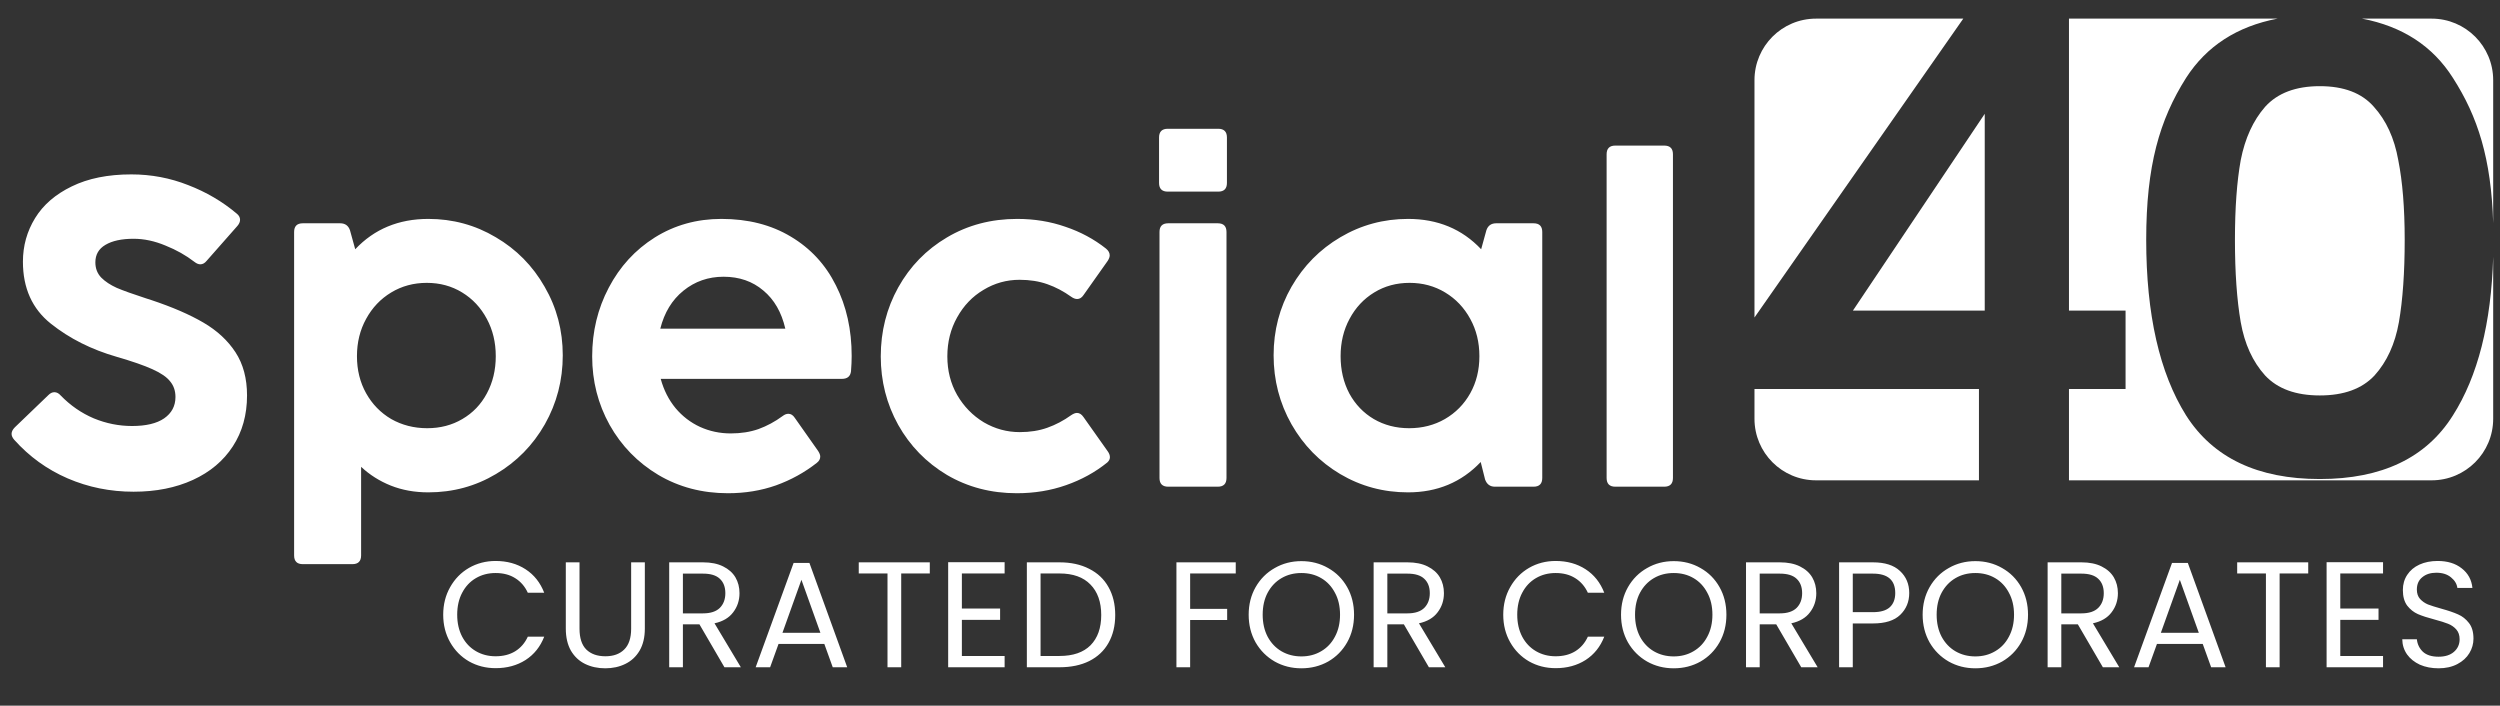 <svg width="124" height="35" viewBox="0 0 124 35" fill="none" xmlns="http://www.w3.org/2000/svg">
<rect x="0" y="0" width="124" height="35" fill="#333333" stroke="none"/>
<path d="M6.625 24.389C5.47 24.389 4.38 24.169 3.356 23.728C2.338 23.288 1.454 22.649 0.704 21.812C0.617 21.711 0.574 21.614 0.574 21.52C0.574 21.412 0.628 21.304 0.736 21.195L2.403 19.593C2.497 19.5 2.594 19.453 2.695 19.453C2.811 19.453 2.915 19.507 3.009 19.615C3.493 20.113 4.041 20.492 4.655 20.752C5.268 21.004 5.899 21.13 6.549 21.13C7.242 21.13 7.772 21.004 8.14 20.752C8.515 20.492 8.703 20.138 8.703 19.691C8.703 19.388 8.616 19.131 8.443 18.922C8.277 18.706 7.985 18.504 7.566 18.316C7.155 18.128 6.563 17.923 5.791 17.699C4.535 17.338 3.446 16.79 2.522 16.054C1.598 15.318 1.137 14.293 1.137 12.98C1.137 12.193 1.339 11.471 1.743 10.815C2.147 10.158 2.753 9.635 3.561 9.245C4.37 8.848 5.355 8.65 6.516 8.65C7.498 8.65 8.436 8.827 9.331 9.18C10.233 9.527 11.037 9.999 11.745 10.598C11.853 10.685 11.907 10.786 11.907 10.901C11.907 11.002 11.864 11.103 11.777 11.204L10.251 12.936C10.157 13.052 10.052 13.11 9.937 13.11C9.843 13.11 9.746 13.07 9.645 12.99C9.226 12.666 8.746 12.395 8.205 12.179C7.671 11.955 7.144 11.843 6.625 11.843C6.033 11.843 5.567 11.944 5.228 12.146C4.896 12.341 4.73 12.63 4.73 13.012C4.73 13.315 4.828 13.568 5.023 13.77C5.217 13.965 5.474 14.134 5.791 14.278C6.116 14.416 6.599 14.589 7.242 14.798C7.27 14.805 7.361 14.834 7.512 14.885C8.551 15.231 9.41 15.603 10.088 16C10.767 16.396 11.297 16.887 11.68 17.472C12.062 18.056 12.253 18.771 12.253 19.615C12.253 20.575 12.019 21.416 11.55 22.137C11.081 22.859 10.42 23.414 9.569 23.804C8.717 24.194 7.736 24.389 6.625 24.389ZM21.245 10.858C22.457 10.858 23.572 11.161 24.59 11.767C25.614 12.366 26.422 13.185 27.014 14.224C27.613 15.256 27.913 16.389 27.913 17.623C27.913 18.857 27.617 19.997 27.025 21.044C26.433 22.083 25.625 22.906 24.6 23.512C23.583 24.118 22.464 24.421 21.245 24.421C20.566 24.421 19.946 24.309 19.383 24.085C18.827 23.862 18.337 23.552 17.911 23.155V27.549C17.911 27.838 17.766 27.982 17.478 27.982H15.021C14.732 27.982 14.588 27.838 14.588 27.549V11.507C14.588 11.219 14.732 11.075 15.021 11.075H16.872C17.117 11.075 17.279 11.19 17.359 11.421L17.619 12.363C18.564 11.36 19.773 10.858 21.245 10.858ZM21.191 21.239C21.84 21.239 22.421 21.087 22.933 20.784C23.453 20.481 23.857 20.059 24.146 19.518C24.442 18.969 24.59 18.352 24.59 17.667C24.59 16.981 24.442 16.364 24.146 15.816C23.85 15.26 23.442 14.823 22.922 14.506C22.403 14.188 21.818 14.03 21.169 14.03C20.519 14.03 19.931 14.188 19.404 14.506C18.878 14.823 18.463 15.26 18.16 15.816C17.857 16.364 17.705 16.981 17.705 17.667C17.705 18.352 17.857 18.965 18.16 19.507C18.463 20.048 18.878 20.474 19.404 20.784C19.939 21.087 20.534 21.239 21.191 21.239ZM36.105 24.464C34.828 24.464 33.677 24.161 32.652 23.555C31.628 22.942 30.823 22.116 30.238 21.076C29.661 20.037 29.372 18.904 29.372 17.677C29.372 16.443 29.647 15.307 30.195 14.268C30.744 13.221 31.505 12.391 32.479 11.778C33.46 11.165 34.561 10.858 35.781 10.858C37.101 10.858 38.248 11.15 39.223 11.735C40.204 12.319 40.951 13.127 41.463 14.159C41.983 15.184 42.243 16.35 42.243 17.656C42.243 17.887 42.232 18.139 42.21 18.413C42.181 18.666 42.03 18.792 41.756 18.792H32.771C32.923 19.348 33.168 19.831 33.507 20.243C33.846 20.647 34.251 20.957 34.72 21.174C35.196 21.39 35.705 21.498 36.246 21.498C36.751 21.498 37.209 21.426 37.621 21.282C38.039 21.13 38.44 20.914 38.822 20.633C38.916 20.56 39.01 20.524 39.104 20.524C39.226 20.524 39.331 20.589 39.417 20.719L40.576 22.364C40.648 22.473 40.684 22.567 40.684 22.646C40.684 22.768 40.626 22.873 40.511 22.96C39.905 23.436 39.23 23.808 38.487 24.075C37.751 24.334 36.957 24.464 36.105 24.464ZM38.952 16.303C38.764 15.487 38.4 14.856 37.859 14.408C37.325 13.954 36.668 13.726 35.889 13.726C35.131 13.726 34.467 13.957 33.897 14.419C33.334 14.874 32.952 15.502 32.75 16.303H38.952ZM50.43 24.464C49.153 24.464 47.998 24.161 46.966 23.555C45.941 22.942 45.137 22.116 44.552 21.076C43.975 20.037 43.686 18.904 43.686 17.677C43.686 16.436 43.975 15.296 44.552 14.257C45.137 13.21 45.941 12.384 46.966 11.778C47.998 11.165 49.16 10.858 50.451 10.858C51.303 10.858 52.1 10.988 52.844 11.248C53.594 11.5 54.265 11.861 54.857 12.33C54.98 12.431 55.041 12.543 55.041 12.666C55.041 12.745 55.008 12.835 54.944 12.936L53.742 14.636C53.656 14.766 53.551 14.831 53.428 14.831C53.334 14.831 53.237 14.794 53.136 14.722C52.753 14.448 52.356 14.239 51.945 14.095C51.534 13.95 51.076 13.878 50.571 13.878C49.928 13.878 49.333 14.044 48.784 14.376C48.236 14.701 47.799 15.155 47.475 15.74C47.15 16.317 46.988 16.963 46.988 17.677C46.988 18.385 47.15 19.023 47.475 19.593C47.807 20.163 48.247 20.614 48.795 20.946C49.351 21.271 49.946 21.433 50.581 21.433C51.087 21.433 51.541 21.361 51.945 21.217C52.356 21.073 52.753 20.863 53.136 20.589C53.244 20.517 53.338 20.481 53.417 20.481C53.54 20.481 53.648 20.549 53.742 20.687L54.944 22.386C55.016 22.487 55.052 22.584 55.052 22.678C55.052 22.772 55.008 22.859 54.922 22.938C54.323 23.422 53.641 23.797 52.876 24.064C52.118 24.331 51.303 24.464 50.43 24.464ZM57.922 9.505C57.634 9.505 57.489 9.361 57.489 9.072V6.82C57.489 6.532 57.634 6.387 57.922 6.387H60.423C60.712 6.387 60.856 6.532 60.856 6.82V9.072C60.856 9.361 60.712 9.505 60.423 9.505H57.922ZM60.834 23.707C60.834 23.995 60.69 24.14 60.401 24.14H57.944C57.655 24.14 57.511 23.995 57.511 23.707V11.507C57.511 11.219 57.655 11.075 57.944 11.075H60.401C60.69 11.075 60.834 11.219 60.834 11.507V23.707ZM73.725 11.421C73.804 11.19 73.966 11.075 74.212 11.075H76.063C76.352 11.075 76.496 11.219 76.496 11.507V23.707C76.496 23.995 76.352 24.14 76.063 24.14H74.147C73.909 24.14 73.746 24.021 73.66 23.782L73.443 22.916C72.491 23.919 71.289 24.421 69.839 24.421C68.619 24.421 67.497 24.118 66.472 23.512C65.455 22.906 64.65 22.083 64.058 21.044C63.467 19.997 63.171 18.857 63.171 17.623C63.171 16.389 63.467 15.256 64.058 14.224C64.657 13.185 65.466 12.366 66.483 11.767C67.508 11.161 68.626 10.858 69.839 10.858C71.311 10.858 72.52 11.36 73.465 12.363L73.725 11.421ZM69.893 21.239C70.55 21.239 71.141 21.087 71.668 20.784C72.202 20.474 72.621 20.048 72.924 19.507C73.227 18.965 73.378 18.352 73.378 17.667C73.378 16.981 73.227 16.364 72.924 15.816C72.621 15.26 72.206 14.823 71.679 14.506C71.152 14.188 70.564 14.03 69.915 14.03C69.265 14.03 68.68 14.188 68.161 14.506C67.641 14.823 67.234 15.26 66.938 15.816C66.642 16.364 66.494 16.981 66.494 17.667C66.494 18.352 66.638 18.969 66.927 19.518C67.223 20.059 67.627 20.481 68.139 20.784C68.659 21.087 69.243 21.239 69.893 21.239ZM82.978 23.707C82.978 23.995 82.834 24.14 82.545 24.14H80.121C79.832 24.14 79.688 23.995 79.688 23.707V7.654C79.688 7.365 79.832 7.221 80.121 7.221H82.545C82.834 7.221 82.978 7.365 82.978 7.654V23.707Z" fill="white"/>
<path fill-rule="evenodd" clip-rule="evenodd" d="M108.429 3.864C107.111 5.948 106.452 8.218 106.452 11.896C106.452 15.596 107.111 18.498 108.429 20.603C109.769 22.708 111.98 23.76 115.063 23.76C118.146 23.76 120.346 22.708 121.665 20.603C122.901 18.66 123.567 16.036 123.662 12.733V20.771C123.662 22.457 122.295 23.824 120.609 23.824H90.075C88.388 23.824 87.022 22.457 87.022 20.771V19.296H98.156V23.824H102.621V19.296H105.428V15.405H102.621V0.924H112.967C110.955 1.308 109.443 2.288 108.429 3.864ZM117.157 0.924C119.165 1.308 120.667 2.288 121.665 3.864C122.901 5.788 123.567 7.871 123.662 11.074V3.977C123.662 2.291 122.295 0.924 120.609 0.924H117.157ZM97.379 0.924L87.022 15.748V3.977C87.022 2.291 88.388 0.924 90.075 0.924H97.379ZM118.954 7.942C119.166 9.005 119.273 10.323 119.273 11.896C119.273 13.512 119.177 14.873 118.986 15.979C118.794 17.063 118.39 17.945 117.774 18.626C117.157 19.285 116.254 19.614 115.063 19.614C113.872 19.614 112.969 19.285 112.352 18.626C111.735 17.945 111.331 17.063 111.14 15.979C110.949 14.873 110.853 13.512 110.853 11.896C110.853 10.323 110.949 9.005 111.14 7.942C111.353 6.857 111.757 5.975 112.352 5.295C112.969 4.614 113.872 4.274 115.063 4.274C116.254 4.274 117.147 4.614 117.742 5.295C118.358 5.975 118.762 6.857 118.954 7.942ZM91.905 15.405L98.443 5.645V15.405H91.905Z" fill="white"/>
<path d="M21.983 30.49C21.983 29.982 22.098 29.527 22.327 29.123C22.556 28.715 22.867 28.397 23.26 28.168C23.658 27.939 24.099 27.824 24.581 27.824C25.149 27.824 25.644 27.961 26.067 28.235C26.49 28.509 26.799 28.897 26.993 29.4H26.179C26.035 29.086 25.826 28.845 25.552 28.676C25.283 28.506 24.96 28.422 24.581 28.422C24.218 28.422 23.892 28.506 23.603 28.676C23.315 28.845 23.088 29.086 22.924 29.4C22.76 29.708 22.677 30.072 22.677 30.49C22.677 30.903 22.76 31.266 22.924 31.58C23.088 31.889 23.315 32.128 23.603 32.297C23.892 32.466 24.218 32.551 24.581 32.551C24.96 32.551 25.283 32.468 25.552 32.304C25.826 32.135 26.035 31.894 26.179 31.58H26.993C26.799 32.078 26.49 32.464 26.067 32.737C25.644 33.006 25.149 33.141 24.581 33.141C24.099 33.141 23.658 33.029 23.26 32.804C22.867 32.575 22.556 32.26 22.327 31.856C22.098 31.453 21.983 30.998 21.983 30.49ZM28.744 27.892V31.184C28.744 31.647 28.856 31.991 29.08 32.215C29.309 32.439 29.625 32.551 30.028 32.551C30.426 32.551 30.737 32.439 30.961 32.215C31.19 31.991 31.305 31.647 31.305 31.184V27.892H31.984V31.177C31.984 31.61 31.897 31.976 31.723 32.274C31.549 32.568 31.312 32.787 31.014 32.931C30.72 33.076 30.389 33.148 30.02 33.148C29.652 33.148 29.319 33.076 29.02 32.931C28.726 32.787 28.492 32.568 28.318 32.274C28.149 31.976 28.064 31.61 28.064 31.177V27.892H28.744ZM35.932 33.096L34.693 30.968H33.872V33.096H33.192V27.892H34.872C35.266 27.892 35.596 27.959 35.865 28.093C36.139 28.228 36.343 28.409 36.478 28.638C36.612 28.867 36.679 29.128 36.679 29.422C36.679 29.781 36.575 30.097 36.366 30.37C36.161 30.644 35.853 30.826 35.44 30.916L36.746 33.096H35.932ZM33.872 30.423H34.872C35.241 30.423 35.517 30.333 35.701 30.154C35.885 29.97 35.977 29.726 35.977 29.422C35.977 29.114 35.885 28.875 35.701 28.705C35.522 28.536 35.246 28.452 34.872 28.452H33.872V30.423ZM40.886 31.938H38.616L38.198 33.096H37.481L39.363 27.921H40.147L42.021 33.096H41.304L40.886 31.938ZM40.692 31.386L39.751 28.758L38.81 31.386H40.692ZM46.118 27.892V28.444H44.7V33.096H44.02V28.444H42.594V27.892H46.118ZM47.709 28.444V30.184H49.605V30.744H47.709V32.536H49.829V33.096H47.029V27.884H49.829V28.444H47.709ZM52.552 27.892C53.12 27.892 53.61 27.999 54.023 28.213C54.441 28.422 54.76 28.723 54.979 29.116C55.203 29.509 55.315 29.972 55.315 30.505C55.315 31.037 55.203 31.5 54.979 31.894C54.76 32.282 54.441 32.581 54.023 32.79C53.61 32.994 53.12 33.096 52.552 33.096H50.932V27.892H52.552ZM52.552 32.536C53.224 32.536 53.737 32.359 54.09 32.006C54.444 31.647 54.621 31.147 54.621 30.505C54.621 29.858 54.441 29.352 54.083 28.989C53.73 28.626 53.219 28.444 52.552 28.444H51.612V32.536H52.552ZM61.293 27.892V28.444H59.031V30.199H60.867V30.751H59.031V33.096H58.351V27.892H61.293ZM64.548 33.148C64.065 33.148 63.624 33.036 63.226 32.812C62.828 32.583 62.512 32.267 62.278 31.864C62.049 31.456 61.934 30.998 61.934 30.49C61.934 29.982 62.049 29.527 62.278 29.123C62.512 28.715 62.828 28.399 63.226 28.175C63.624 27.946 64.065 27.832 64.548 27.832C65.035 27.832 65.478 27.946 65.877 28.175C66.275 28.399 66.588 28.713 66.817 29.116C67.046 29.519 67.161 29.977 67.161 30.49C67.161 31.003 67.046 31.46 66.817 31.864C66.588 32.267 66.275 32.583 65.877 32.812C65.478 33.036 65.035 33.148 64.548 33.148ZM64.548 32.558C64.911 32.558 65.237 32.474 65.526 32.304C65.819 32.135 66.048 31.894 66.213 31.58C66.382 31.266 66.466 30.903 66.466 30.49C66.466 30.072 66.382 29.708 66.213 29.4C66.048 29.086 65.822 28.845 65.533 28.676C65.245 28.506 64.916 28.422 64.548 28.422C64.179 28.422 63.851 28.506 63.562 28.676C63.273 28.845 63.044 29.086 62.875 29.4C62.711 29.708 62.629 30.072 62.629 30.49C62.629 30.903 62.711 31.266 62.875 31.58C63.044 31.894 63.273 32.135 63.562 32.304C63.856 32.474 64.184 32.558 64.548 32.558ZM70.873 33.096L69.633 30.968H68.812V33.096H68.132V27.892H69.812C70.206 27.892 70.537 27.959 70.805 28.093C71.079 28.228 71.283 28.409 71.418 28.638C71.552 28.867 71.619 29.128 71.619 29.422C71.619 29.781 71.515 30.097 71.306 30.37C71.102 30.644 70.793 30.826 70.38 30.916L71.687 33.096H70.873ZM68.812 30.423H69.812C70.181 30.423 70.457 30.333 70.641 30.154C70.825 29.97 70.918 29.726 70.918 29.422C70.918 29.114 70.825 28.875 70.641 28.705C70.462 28.536 70.186 28.452 69.812 28.452H68.812V30.423ZM74.561 30.49C74.561 29.982 74.676 29.527 74.905 29.123C75.134 28.715 75.445 28.397 75.838 28.168C76.236 27.939 76.677 27.824 77.159 27.824C77.727 27.824 78.222 27.961 78.645 28.235C79.068 28.509 79.377 28.897 79.571 29.4H78.757C78.613 29.086 78.404 28.845 78.13 28.676C77.861 28.506 77.538 28.422 77.159 28.422C76.796 28.422 76.47 28.506 76.181 28.676C75.893 28.845 75.666 29.086 75.502 29.4C75.338 29.708 75.255 30.072 75.255 30.49C75.255 30.903 75.338 31.266 75.502 31.58C75.666 31.889 75.893 32.128 76.181 32.297C76.47 32.466 76.796 32.551 77.159 32.551C77.538 32.551 77.861 32.468 78.13 32.304C78.404 32.135 78.613 31.894 78.757 31.58H79.571C79.377 32.078 79.068 32.464 78.645 32.737C78.222 33.006 77.727 33.141 77.159 33.141C76.677 33.141 76.236 33.029 75.838 32.804C75.445 32.575 75.134 32.26 74.905 31.856C74.676 31.453 74.561 30.998 74.561 30.49ZM83.017 33.148C82.534 33.148 82.093 33.036 81.695 32.812C81.297 32.583 80.981 32.267 80.747 31.864C80.518 31.456 80.403 30.998 80.403 30.49C80.403 29.982 80.518 29.527 80.747 29.123C80.981 28.715 81.297 28.399 81.695 28.175C82.093 27.946 82.534 27.832 83.017 27.832C83.504 27.832 83.948 27.946 84.346 28.175C84.744 28.399 85.058 28.713 85.286 29.116C85.515 29.519 85.63 29.977 85.63 30.49C85.63 31.003 85.515 31.46 85.286 31.864C85.058 32.267 84.744 32.583 84.346 32.812C83.948 33.036 83.504 33.148 83.017 33.148ZM83.017 32.558C83.38 32.558 83.706 32.474 83.995 32.304C84.288 32.135 84.517 31.894 84.682 31.58C84.851 31.266 84.936 30.903 84.936 30.49C84.936 30.072 84.851 29.708 84.682 29.4C84.517 29.086 84.291 28.845 84.002 28.676C83.713 28.506 83.385 28.422 83.017 28.422C82.648 28.422 82.32 28.506 82.031 28.676C81.742 28.845 81.513 29.086 81.344 29.4C81.18 29.708 81.098 30.072 81.098 30.49C81.098 30.903 81.18 31.266 81.344 31.58C81.513 31.894 81.742 32.135 82.031 32.304C82.325 32.474 82.653 32.558 83.017 32.558ZM89.342 33.096L88.102 30.968H87.281V33.096H86.602V27.892H88.281C88.675 27.892 89.006 27.959 89.275 28.093C89.548 28.228 89.752 28.409 89.887 28.638C90.021 28.867 90.088 29.128 90.088 29.422C90.088 29.781 89.984 30.097 89.775 30.37C89.571 30.644 89.262 30.826 88.849 30.916L90.156 33.096H89.342ZM87.281 30.423H88.281C88.65 30.423 88.926 30.333 89.11 30.154C89.294 29.97 89.386 29.726 89.386 29.422C89.386 29.114 89.294 28.875 89.11 28.705C88.931 28.536 88.655 28.452 88.281 28.452H87.281V30.423ZM94.698 29.415C94.698 29.848 94.549 30.209 94.25 30.497C93.957 30.781 93.506 30.923 92.899 30.923H91.898V33.096H91.219V27.892H92.899C93.486 27.892 93.932 28.033 94.235 28.317C94.544 28.601 94.698 28.967 94.698 29.415ZM92.899 30.363C93.277 30.363 93.556 30.281 93.735 30.117C93.914 29.952 94.004 29.718 94.004 29.415C94.004 28.773 93.635 28.452 92.899 28.452H91.898V30.363H92.899ZM97.977 33.148C97.494 33.148 97.053 33.036 96.655 32.812C96.257 32.583 95.941 32.267 95.707 31.864C95.478 31.456 95.363 30.998 95.363 30.49C95.363 29.982 95.478 29.527 95.707 29.123C95.941 28.715 96.257 28.399 96.655 28.175C97.053 27.946 97.494 27.832 97.977 27.832C98.465 27.832 98.907 27.946 99.306 28.175C99.704 28.399 100.018 28.713 100.247 29.116C100.475 29.519 100.59 29.977 100.59 30.49C100.59 31.003 100.475 31.46 100.247 31.864C100.018 32.267 99.704 32.583 99.306 32.812C98.907 33.036 98.465 33.148 97.977 33.148ZM97.977 32.558C98.34 32.558 98.666 32.474 98.955 32.304C99.249 32.135 99.478 31.894 99.642 31.58C99.811 31.266 99.896 30.903 99.896 30.49C99.896 30.072 99.811 29.708 99.642 29.4C99.478 29.086 99.251 28.845 98.962 28.676C98.674 28.506 98.345 28.422 97.977 28.422C97.608 28.422 97.28 28.506 96.991 28.676C96.702 28.845 96.474 29.086 96.304 29.4C96.14 29.708 96.058 30.072 96.058 30.49C96.058 30.903 96.14 31.266 96.304 31.58C96.474 31.894 96.702 32.135 96.991 32.304C97.285 32.474 97.613 32.558 97.977 32.558ZM104.302 33.096L103.062 30.968H102.241V33.096H101.562V27.892H103.242C103.635 27.892 103.966 27.959 104.235 28.093C104.508 28.228 104.712 28.409 104.847 28.638C104.981 28.867 105.048 29.128 105.048 29.422C105.048 29.781 104.944 30.097 104.735 30.37C104.531 30.644 104.222 30.826 103.809 30.916L105.116 33.096H104.302ZM102.241 30.423H103.242C103.61 30.423 103.886 30.333 104.07 30.154C104.255 29.97 104.347 29.726 104.347 29.422C104.347 29.114 104.255 28.875 104.07 28.705C103.891 28.536 103.615 28.452 103.242 28.452H102.241V30.423ZM109.255 31.938H106.985L106.567 33.096H105.85L107.732 27.921H108.516L110.39 33.096H109.673L109.255 31.938ZM109.061 31.386L108.12 28.758L107.179 31.386H109.061ZM114.488 27.892V28.444H113.069V33.096H112.39V28.444H110.964V27.892H114.488ZM116.078 28.444V30.184H117.975V30.744H116.078V32.536H118.199V33.096H115.399V27.884H118.199V28.444H116.078ZM120.952 33.148C120.608 33.148 120.299 33.088 120.026 32.969C119.757 32.844 119.545 32.675 119.391 32.461C119.237 32.242 119.157 31.991 119.152 31.707H119.876C119.901 31.951 120.001 32.157 120.175 32.327C120.354 32.491 120.613 32.573 120.952 32.573C121.275 32.573 121.529 32.493 121.713 32.334C121.902 32.17 121.997 31.961 121.997 31.707C121.997 31.508 121.942 31.346 121.833 31.222C121.723 31.097 121.586 31.003 121.422 30.938C121.258 30.873 121.036 30.803 120.757 30.729C120.414 30.639 120.138 30.55 119.929 30.46C119.725 30.37 119.548 30.231 119.399 30.042C119.254 29.848 119.182 29.589 119.182 29.265C119.182 28.982 119.254 28.73 119.399 28.511C119.543 28.292 119.744 28.123 120.003 28.004C120.267 27.884 120.568 27.824 120.907 27.824C121.395 27.824 121.793 27.946 122.101 28.19C122.415 28.434 122.592 28.758 122.632 29.161H121.885C121.86 28.962 121.755 28.788 121.571 28.638C121.387 28.484 121.143 28.407 120.84 28.407C120.556 28.407 120.324 28.481 120.145 28.631C119.966 28.775 119.876 28.979 119.876 29.243C119.876 29.432 119.929 29.587 120.033 29.706C120.143 29.825 120.275 29.918 120.429 29.982C120.588 30.042 120.81 30.112 121.093 30.191C121.437 30.286 121.713 30.38 121.922 30.475C122.131 30.565 122.31 30.706 122.46 30.901C122.609 31.09 122.684 31.349 122.684 31.677C122.684 31.931 122.617 32.17 122.482 32.394C122.348 32.618 122.149 32.8 121.885 32.939C121.621 33.078 121.31 33.148 120.952 33.148Z" fill="white"/>
</svg>
